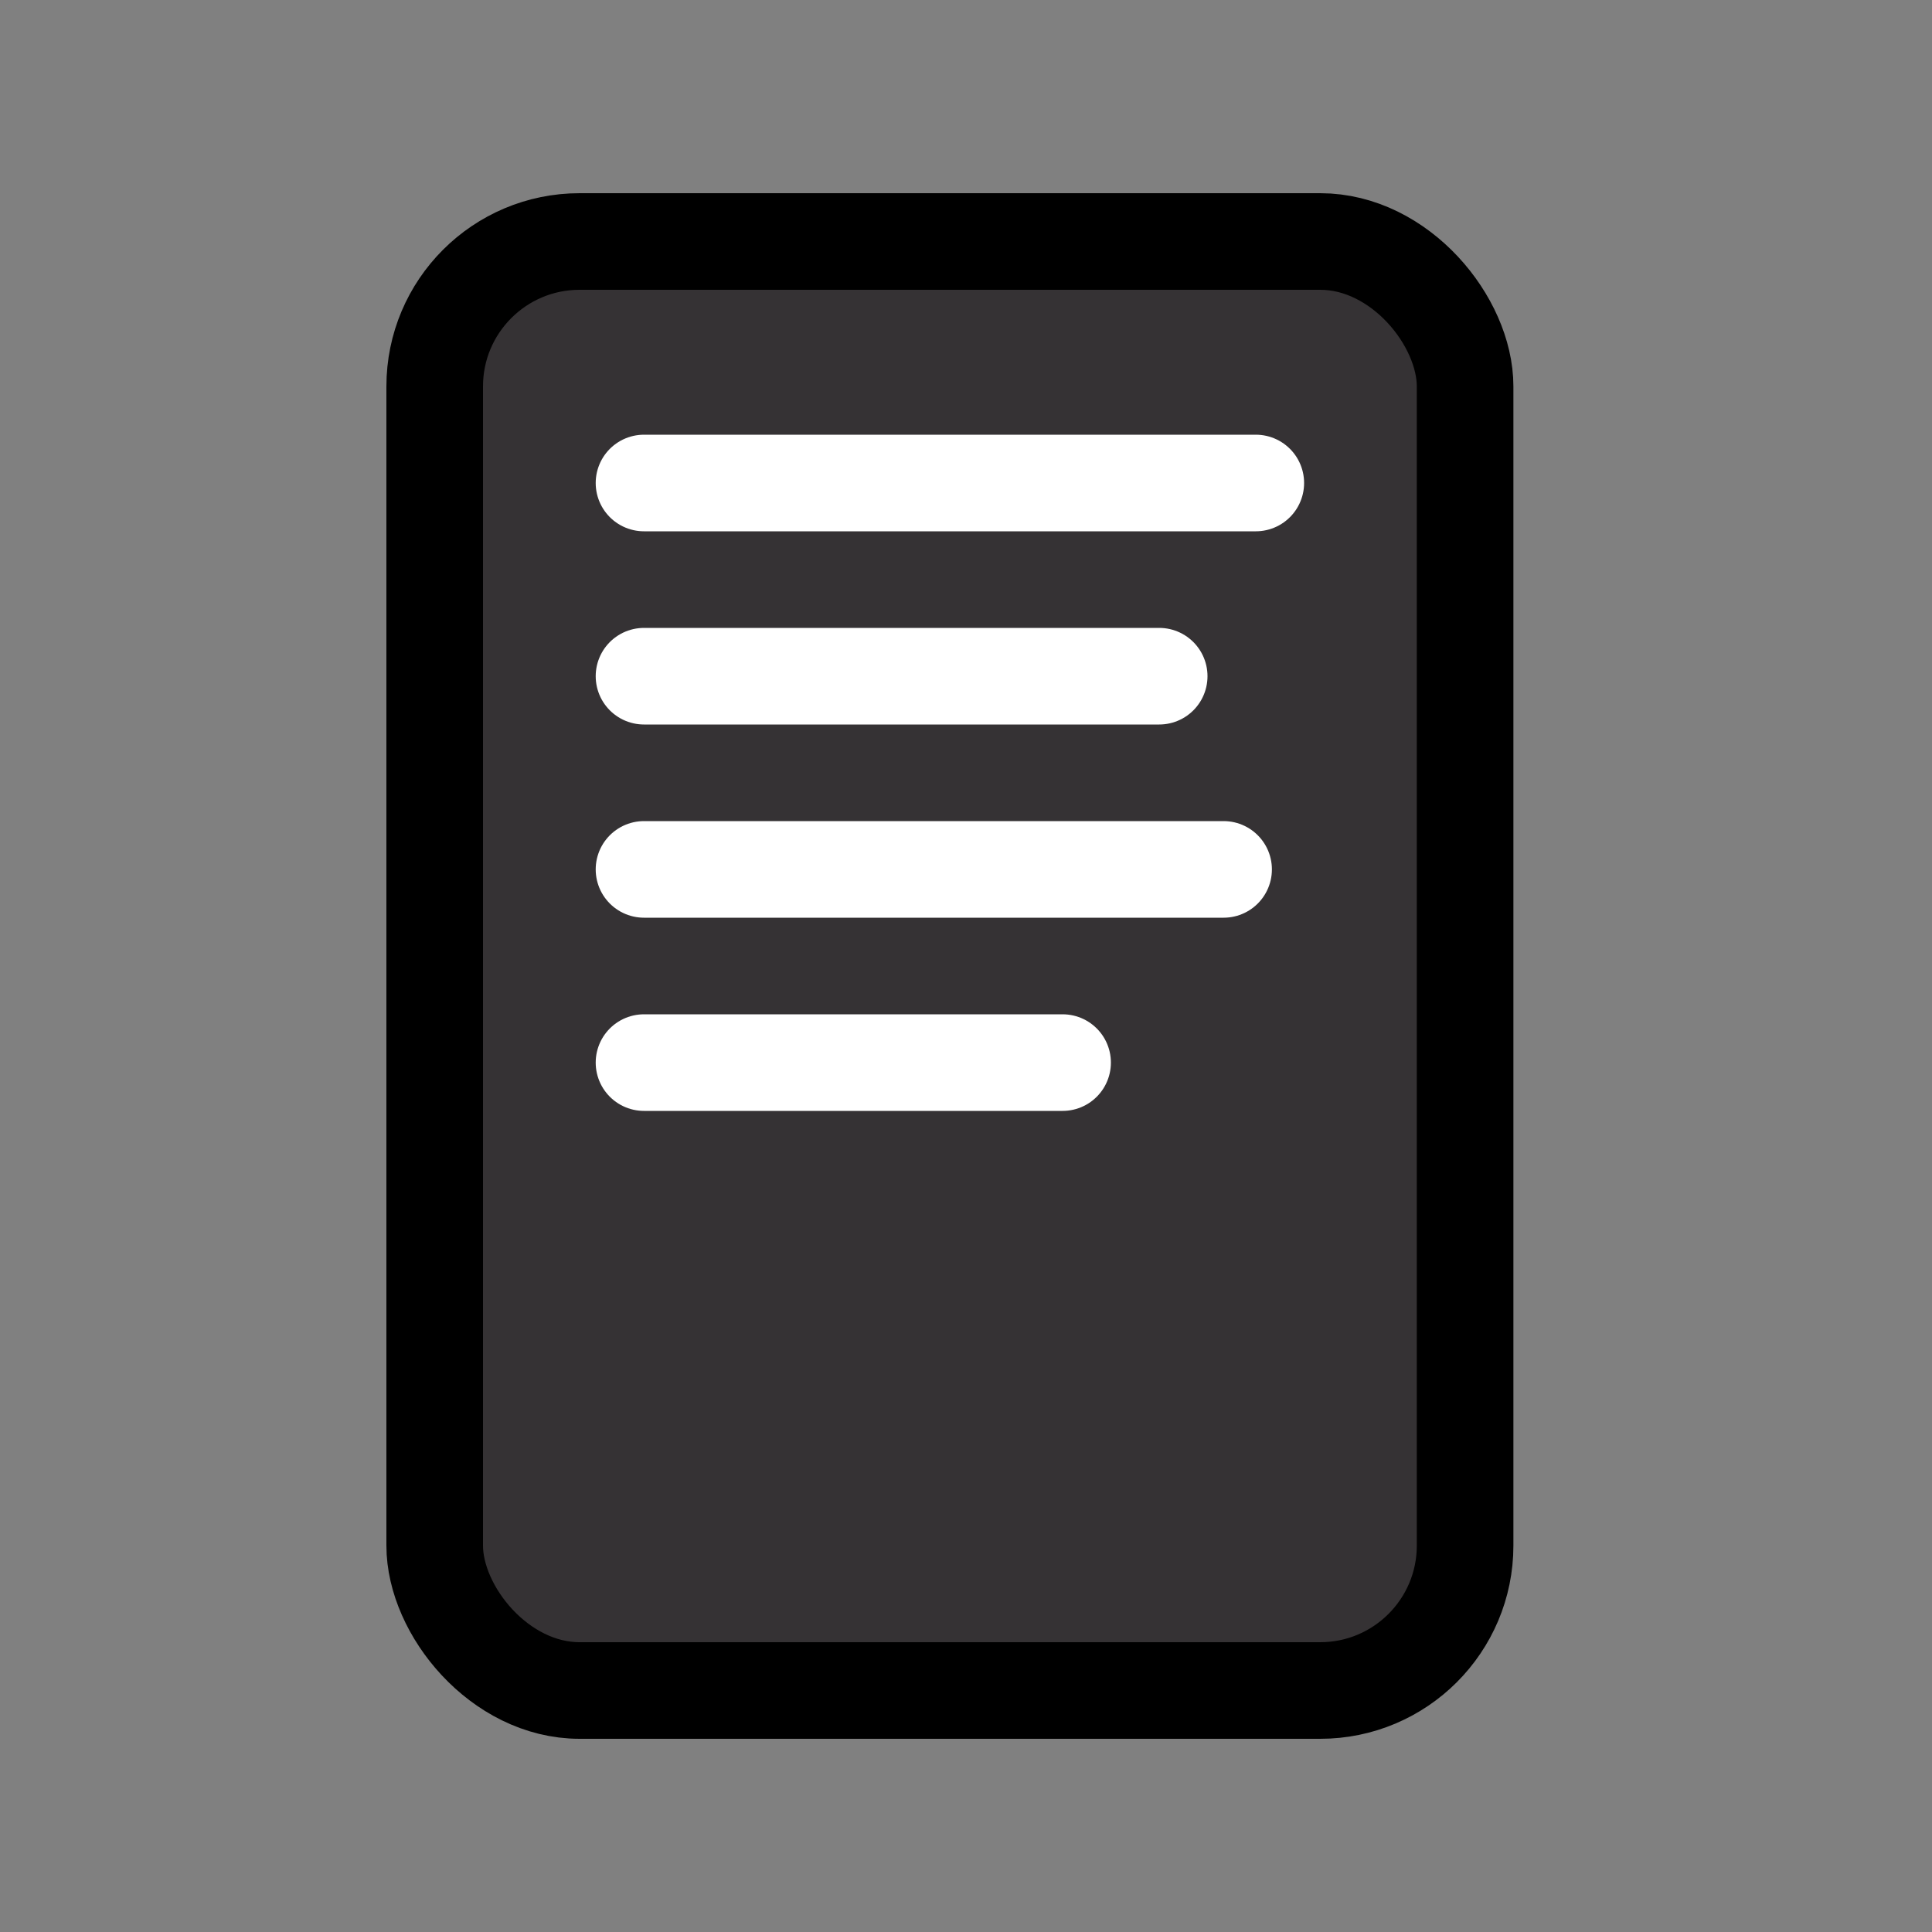 <svg width="60" height="60" viewBox="0 0 60 60" fill="none" xmlns="http://www.w3.org/2000/svg">
<rect x="0" y="0" width="60" height="60" fill="#808080" stroke="none"/>
<rect x="13.5" y="7.5" width="32" height="45" rx="4.5" fill="#353234" stroke="black" stroke-width="3"/>
<path d="M20 15H39" stroke="white" stroke-width="3" stroke-linecap="round"/>
<path d="M20 21H36" stroke="white" stroke-width="3" stroke-linecap="round"/>
<path d="M20 27H38" stroke="white" stroke-width="3" stroke-linecap="round"/>
<path d="M20 33H33" stroke="white" stroke-width="3" stroke-linecap="round"/>
</svg>
